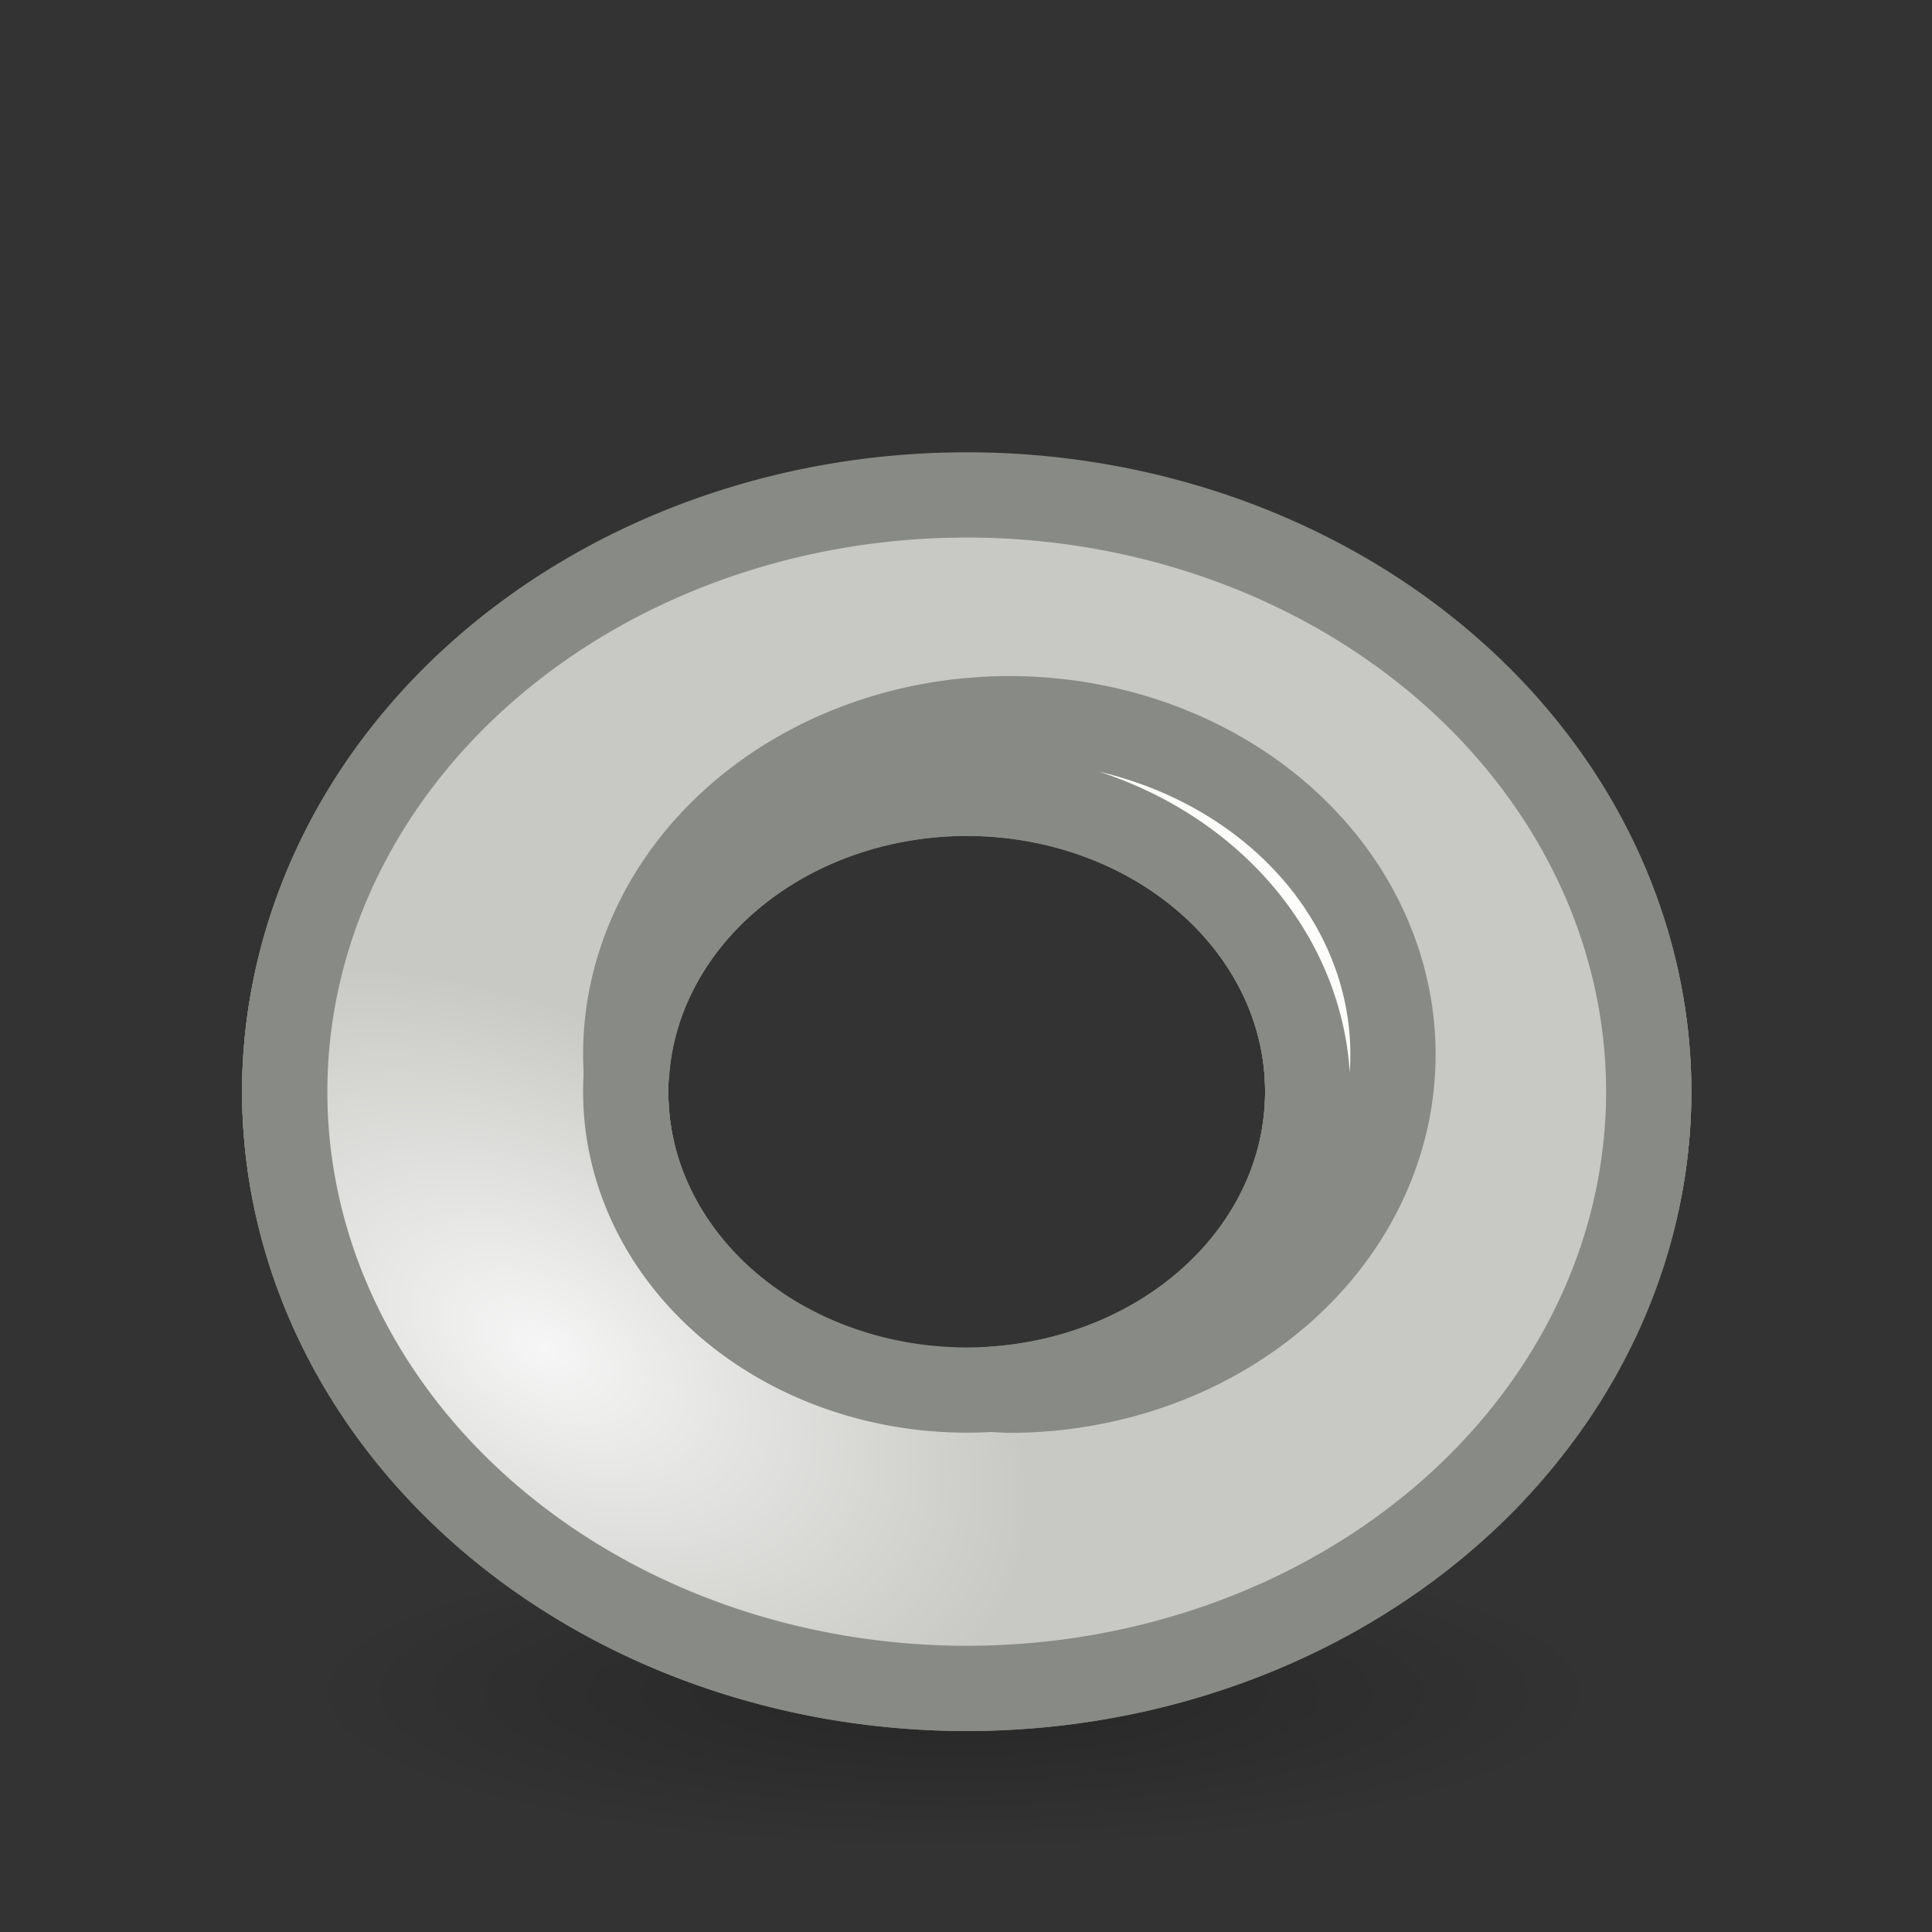 <?xml version="1.0" encoding="UTF-8" standalone="no"?>
<svg
   xmlns:dc="http://purl.org/dc/elements/1.1/"
   xmlns:cc="http://creativecommons.org/ns#"
   xmlns:rdf="http://www.w3.org/1999/02/22-rdf-syntax-ns#"
   xmlns:svg="http://www.w3.org/2000/svg"
   xmlns="http://www.w3.org/2000/svg"
   xmlns:xlink="http://www.w3.org/1999/xlink"
   xmlns:sodipodi="http://sodipodi.sourceforge.net/DTD/sodipodi-0.dtd"
   xmlns:inkscape="http://www.inkscape.org/namespaces/inkscape"
   viewBox="0 0 24 24"
   id="svg2"
   version="1.1"
   inkscape:version="0.91 r13725"
   sodipodi:docname="lc_torus.svg">
  <rect x="0" y="0" width="24" height="24" fill="#333333" stroke="none"/>
  <sodipodi:namedview
     pagecolor="#ffffff"
     bordercolor="#666666"
     borderopacity="1"
     objecttolerance="10"
     gridtolerance="10"
     guidetolerance="10"
     inkscape:pageopacity="0"
     inkscape:pageshadow="2"
     inkscape:window-width="2560"
     inkscape:window-height="1377"
     id="namedview37"
     showgrid="false"
     inkscape:zoom="19.666667"
     inkscape:cx="37.992732"
     inkscape:cy="10.865254"
     inkscape:window-x="0"
     inkscape:window-y="34"
     inkscape:window-maximized="1"
     inkscape:current-layer="svg2" />
  <defs
     id="defs4">
    <linearGradient
       id="linearGradient4202">
      <stop
         id="stop4204"
         offset="0"
         style="stop-color:#f6f6f6;stop-opacity:1" />
      <stop
         id="stop4206"
         offset="1"
         style="stop-color:#c8c8c4;stop-opacity:1" />
    </linearGradient>
    <linearGradient
       id="0">
      <stop
         stop-color="#b3b3b3"
         id="stop7" />
      <stop
         offset="1"
         stop-color="#4d4d4d"
         stop-opacity="0"
         id="stop9" />
    </linearGradient>
    <radialGradient
       xlink:href="#0"
       id="1"
       cx="15"
       cy="1037.362"
       r="8"
       gradientUnits="userSpaceOnUse"
       gradientTransform="matrix(-0.644,-0.489,0.31,-0.409,-297.319,1468.887)" />
    <radialGradient
       xlink:href="#linearGradient4202"
       id="2"
       cx="13.039"
       cy="1037.717"
       r="8"
       gradientUnits="userSpaceOnUse"
       gradientTransform="matrix(0.644,0.428,-0.31,0.358,360.319,-362.085)"
       fx="13.039"
       fy="1037.717" />
    <radialGradient
       id="3"
       cx="11"
       cy="1041.362"
       r="8"
       gradientUnits="userSpaceOnUse"
       gradientTransform="matrix(-1,1.075e-5,-1.076e-5,-1,22.011,2082.738)">
      <stop
         stop-color="#b3b3b3"
         stop-opacity="0"
         id="stop14" />
      <stop
         offset=".795"
         stop-color="#4d4d4d"
         id="stop16" />
      <stop
         offset="1"
         stop-color="#4d4d4d"
         stop-opacity="0"
         id="stop18" />
    </radialGradient>
    <path
       id="4"
       d="m11 1033.362a8 8 0 0 0 -8 8 8 8 0 0 0 8 8 8 8 0 0 0 8 -8 8 8 0 0 0 -8 -8m0 4a4 4 0 0 1 4 4 4 4 0 0 1 -4 4 4 4 0 0 1 -4 -4 4 4 0 0 1 4 -4" />
    <radialGradient
       inkscape:collect="always"
       xlink:href="#linearGradient3941"
       id="radialGradient3947"
       cx="2.25"
       cy="16"
       fx="2.25"
       fy="16"
       r="16.875"
       gradientTransform="matrix(0.48,0,0,0.116,10.773,19.175)"
       gradientUnits="userSpaceOnUse" />
    <linearGradient
       inkscape:collect="always"
       id="linearGradient3941">
      <stop
         style="stop-color:#000000;stop-opacity:1;"
         offset="0"
         id="stop3943" />
      <stop
         style="stop-color:#000000;stop-opacity:0;"
         offset="1"
         id="stop3945" />
    </linearGradient>
    <linearGradient
       id="linearGradient6581">
      <stop
         style="stop-color:#eeeeec;stop-opacity:1;"
         offset="0"
         id="stop6583" />
      <stop
         style="stop-color:#e0e0de;stop-opacity:1;"
         offset="1"
         id="stop6585" />
    </linearGradient>
  </defs>
  <ellipse
     style="color:#000000;display:block;overflow:visible;visibility:visible;opacity:0.245;fill:url(#radialGradient3947);fill-opacity:1;fill-rule:evenodd;stroke:none;stroke-width:1;stroke-linecap:butt;stroke-linejoin:miter;stroke-miterlimit:4;stroke-dasharray:none;stroke-dashoffset:0;stroke-opacity:1;marker:none;marker-start:none;marker-mid:none;marker-end:none"
     id="path2193"
     cx="11.853"
     cy="21.037"
     rx="8.098"
     ry="1.963" />
  <g
     id="g4208"
     transform="matrix(1.059,0,0,1.059,-43.059,0.853)">
    <use
       transform="matrix(1,0,0,0.875,41,-899.192)"
       height="100%"
       width="100%"
       y="0"
       x="0"
       style="opacity:1;fill:#4d4d4d;fill-opacity:0.835;stroke:#888a85;stroke-opacity:1"
       id="use25"
       xlink:href="#4" />
    <path
       style="opacity:1;fill:#4d4d4d;fill-opacity:0.471;stroke:#888a85;stroke-opacity:1"
       inkscape:connector-curvature="0"
       id="path27"
       d="M 46.846,6.656 A 8,7 0 0 0 44,12 8,7 0 0 0 52,19 8,7 0 0 0 58.158,16.466 8,7 0 0 1 53,18.125 8,7 0 0 1 45,11.125 8,7 0 0 1 46.846,6.656" />
    <use
       transform="matrix(1,0,0,0.875,41,-899.192)"
       xlink:href="#4"
       id="use29"
       style="opacity:1;fill:url(#3);stroke:#888a85;stroke-opacity:1"
       x="0"
       y="0"
       width="100%"
       height="100%" />
    <use
       transform="matrix(1,0,0,0.875,41,-899.192)"
       xlink:href="#4"
       id="use31"
       style="opacity:1;fill:url(#1);stroke:#888a85;stroke-opacity:1"
       x="0"
       y="0"
       width="100%"
       height="100%" />
    <path
       d="m 52,19 a 8,7 0 0 0 8,-7 8,7 0 0 0 -8,-7 8,7 0 0 0 -8,7 8,7 0 0 0 8,7 m 0,-3.5 a 4,3.5 0 0 1 -4,-3.5 4,3.5 0 0 1 4,-3.5 4,3.5 0 0 1 4,3.5 4,3.5 0 0 1 -4,3.5"
       id="path33"
       style="opacity:1;fill:url(#2);fill-opacity:1;stroke:#888a85;stroke-opacity:1"
       inkscape:connector-curvature="0" />
    <path
       d="M 57,11.563 A 4.5,3.938 0 0 0 52.5,7.625 4.5,3.938 0 0 0 48,11.563 a 4.5,3.938 0 0 0 0.01,0.25 4,3.5 0 0 1 3.99,-3.312 4,3.5 0 0 1 4,3.5 4,3.5 0 0 1 -3.707,3.49 4.5,3.938 0 0 0 0.207,0.011 4.5,3.938 0 0 0 4.5,-3.938 z"
       id="path35"
       inkscape:connector-curvature="0"
       style="opacity:1;fill:#fdfdfb;fill-opacity:1;stroke:#888a85;stroke-opacity:1" />
  </g>
</svg>
